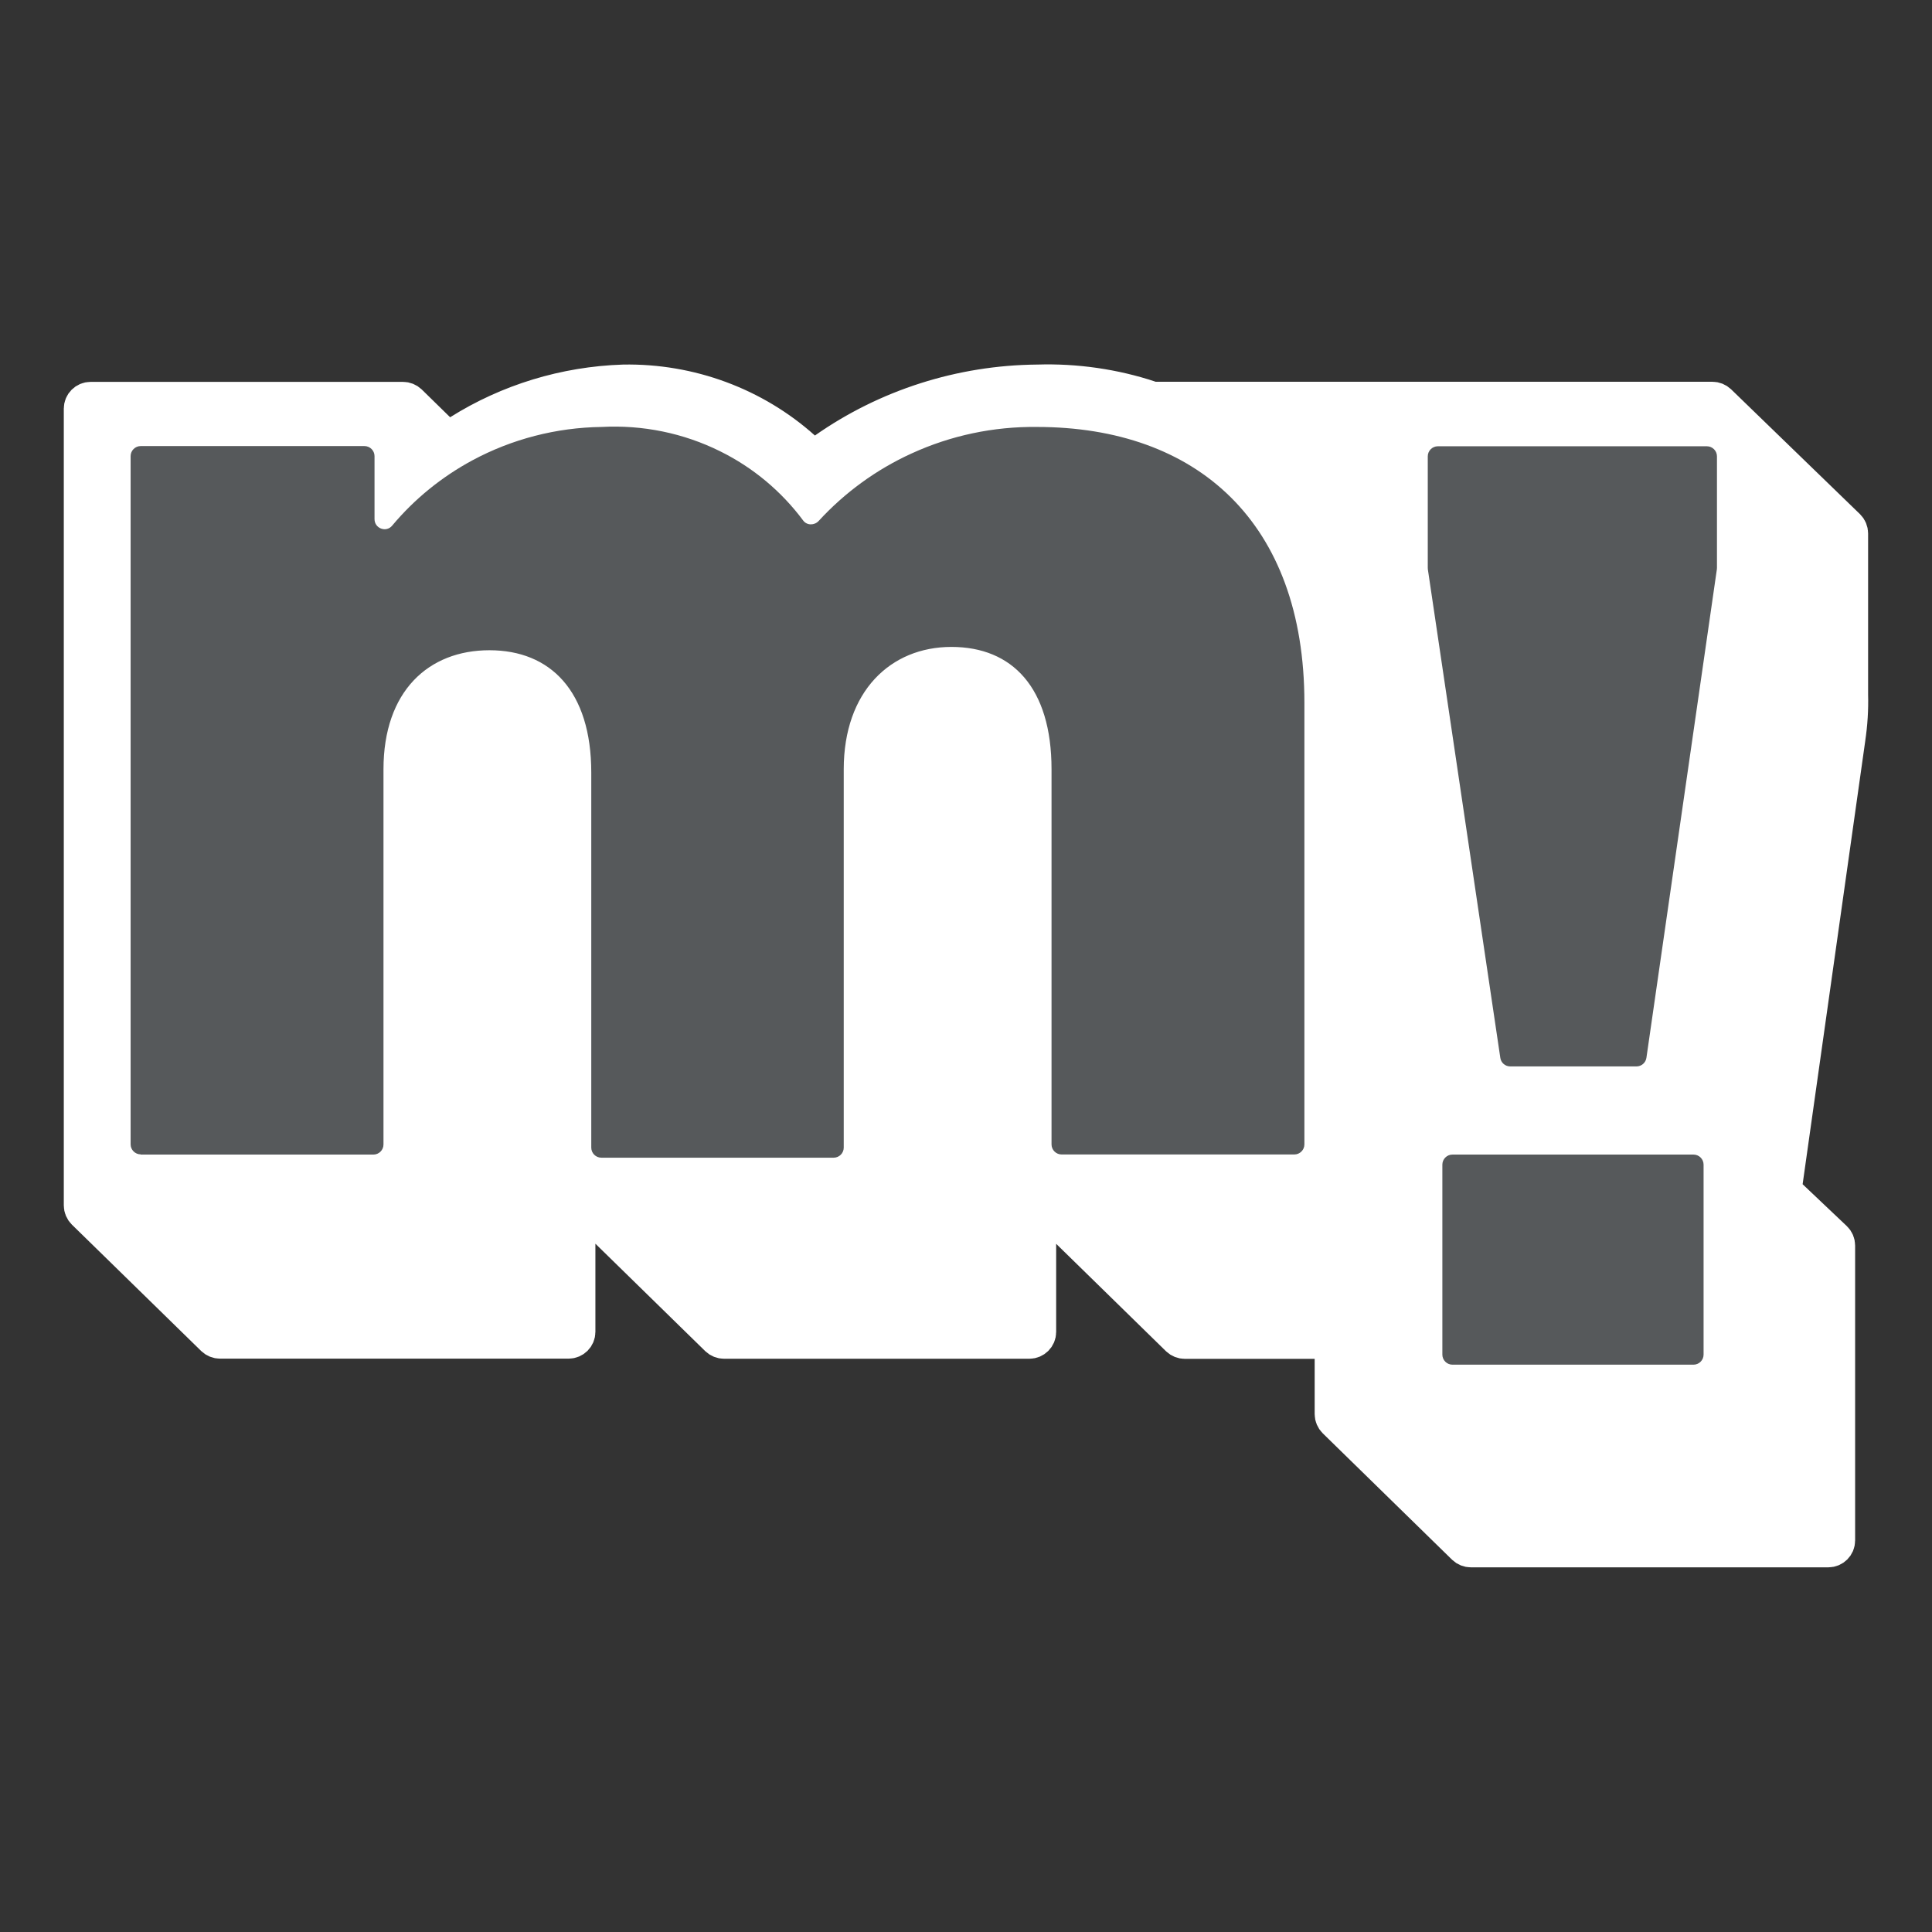 <?xml version="1.0" encoding="UTF-8"?><svg id="a" xmlns="http://www.w3.org/2000/svg" width="192" height="192" viewBox="0 0 192 192"><rect x="0" y="0" width="192" height="192" fill="#333333" stroke="none"/><g id="b"><g id="c"><path d="m114.33,39.52l.25.08h55.6c.26,0,.51.1.7.28l12.81,12.41c.19.19.3.45.3.72v15.98h0v.04c.04,1.46-.05,2.92-.27,4.37h0v.02l-6.22,44.03-.12.85.62.59,4.39,4.16c.2.19.31.45.31.73v29.32c0,.55-.45,1-1,1h-35.53c-.26,0-.51-.1-.7-.28l-12.86-12.57c-.19-.19-.3-.45-.3-.72v-6.15c0-.55-.45-1-1-1h-13.57c-.26,0-.51-.1-.7-.28l-10.92-10.68-1.12-1.1c-.63-.62-1.7-.17-1.7.71v10.34c0,.55-.45,1-1,1h-30.35c-.26,0-.51-.1-.7-.28l-10.92-10.68-1.12-1.1c-.63-.62-1.7-.17-1.7.71v10.34c0,.55-.45,1-1,1H21.86c-.26,0-.51-.1-.7-.28l-12.86-12.57c-.19-.19-.3-.45-.3-.72V40.61c0-.55.45-1,1-1h31.05c.26,0,.51.1.7.28l2.83,2.77.37.36c.33.32.84.38,1.23.13l.44-.28c4.88-3.07,10.52-4.79,16.33-4.98,6.63-.12,13.05,2.26,17.93,6.63l.39.35c.35.31.86.34,1.24.07l.43-.3c6.16-4.32,13.54-6.68,21.13-6.75h0s.04,0,.04,0c3.82-.12,7.62.43,11.22,1.62Z" style="fill:#fff; stroke:#fff; stroke-width:3.32px;"/><path d="m144.34,135.62h23.96c.55,0,1-.45,1-1v-18.88c0-.55-.45-1-1-1h-23.96c-.55,0-1,.45-1,1v18.88c0,.55.45,1,1,1Zm5.75-29.64h12.54c.5,0,.92-.37.99-.86l7-48.54s.01-.09.01-.14v-11.09c0-.55-.45-1-1-1h-26.74c-.55,0-1,.45-1,1v11.09s0,.1.01.15l7.2,48.54c.07.49.49.85.99.85ZM13.98,114.74h23.13c.55,0,1-.45,1-1v-37.28c0-7.78,4.48-11.84,10.53-11.84s10.12,4.05,10.12,12.16v37.27c0,.55.45,1,1,1h23.09c.55,0,1-.45,1-1v-37.6c0-7.74,4.65-12.16,10.7-12.16s9.95,4.05,9.95,12.16v37.28c0,.55.45,1,1,1h23.13c.55,0,1-.45,1-1v-43.89c0-17.96-10.7-27.41-26.59-27.41-4.3-.05-8.56.85-12.46,2.64-3.51,1.6-6.64,3.89-9.22,6.7-.42.46-1.17.46-1.54-.04-2.15-2.89-4.97-5.26-8.25-6.88-3.64-1.81-7.71-2.64-11.79-2.42-4.49.06-8.9,1.2-12.84,3.32-3.06,1.65-5.77,3.86-7.97,6.49-.59.71-1.75.28-1.75-.65v-6.26c0-.55-.45-1-1-1H13.98c-.55,0-1,.45-1,1v68.39c0,.55.45,1,1,1Z" style="fill:#56595b;"/></g></g></svg>